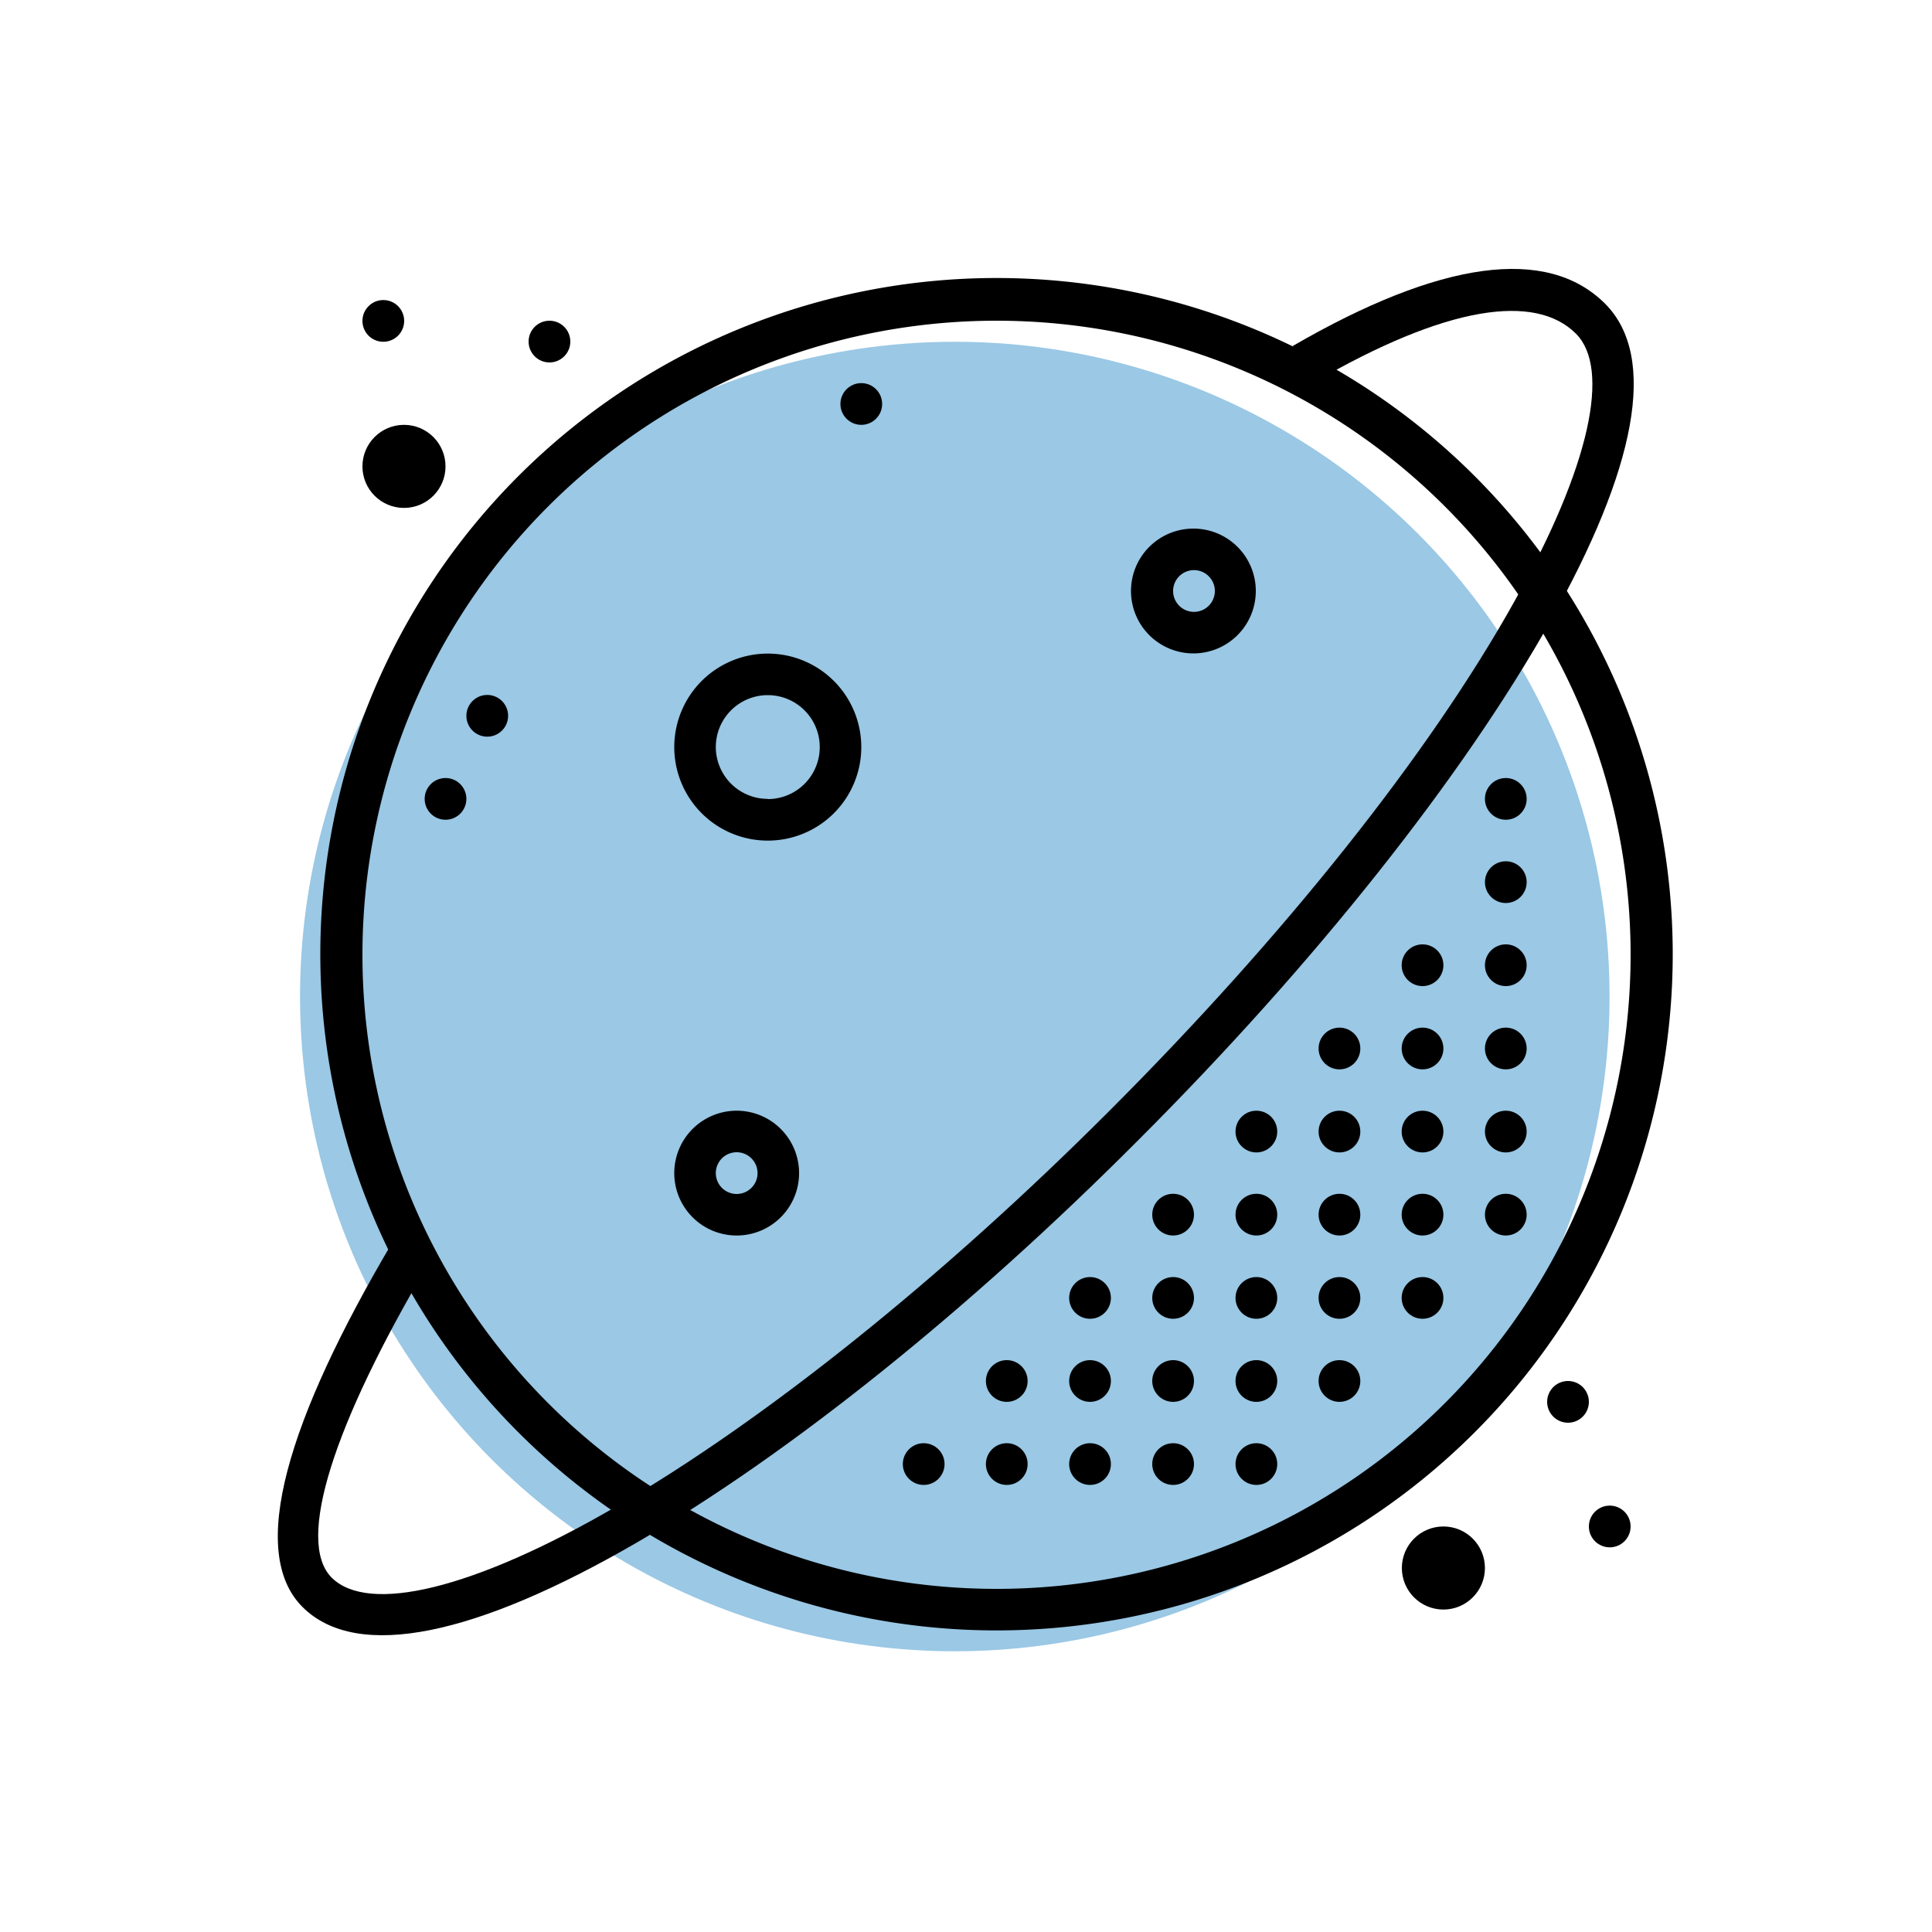 <svg id="Layer_1" data-name="Layer 1" xmlns="http://www.w3.org/2000/svg" viewBox="0 0 100 100"><defs><style>.cls-1{fill:#3692cc;fill-opacity:0.5;}</style></defs><title>tile-custom_planet</title><g id="Icons"><g id="icons-_-mi_planet" data-name="icons-/-mi_planet"><g id="planet"><circle id="bg" class="cls-1" cx="49.42" cy="51.58" r="33.89"/><path id="Oval-20" d="M51.58,84.39a35,35,0,1,1,35-35A35,35,0,0,1,51.58,84.39Zm0-2.15A32.82,32.82,0,1,0,18.76,49.42,32.82,32.82,0,0,0,51.58,82.24Z"/><path id="Oval-21" d="M20.3,64.32c-5.41,9.16-7.49,16-4.65,18.85S24.72,84.63,33,79.82C40.83,75.27,50.07,67.89,58.93,59c9.21-9.21,16.82-18.84,21.32-26.85,4.39-7.82,5.6-13.65,2.83-16.43-3-3-8.53-2.24-16.17,2.19L68,19.8c6.89-4,11.47-4.63,13.57-2.53,1.8,1.8.75,6.84-3.18,13.85C74,39,66.49,48.43,57.41,57.51c-8.73,8.73-17.83,16-25.5,20.46-7.45,4.33-12.85,5.57-14.74,3.69s.13-8,5-16.24Z"/><path id="Oval-22" d="M39.74,43.51a4.84,4.84,0,1,1,4.84-4.84A4.84,4.84,0,0,1,39.74,43.51Zm0-2.15a2.69,2.69,0,1,0-2.69-2.69A2.69,2.69,0,0,0,39.74,41.35Z"/><path id="Oval-22-Copy" d="M38.13,63.95a3.23,3.23,0,1,1,3.23-3.23A3.23,3.23,0,0,1,38.13,63.95Zm0-2.15a1.08,1.08,0,1,0-1.08-1.08A1.08,1.08,0,0,0,38.13,61.8Z"/><path id="Oval-22-Copy-2" d="M61.8,33.82A3.23,3.23,0,1,1,65,30.59,3.23,3.23,0,0,1,61.8,33.82Zm0-2.15a1.08,1.08,0,1,0-1.08-1.08A1.08,1.08,0,0,0,61.8,31.67Z"/><circle id="Oval-19-Copy-11" cx="23.06" cy="41.35" r="1.08"/><circle id="Oval-19-Copy-14" cx="65.03" cy="71.48" r="1.08"/><circle id="Oval-19-Copy-40" cx="65.03" cy="75.78" r="1.08"/><circle id="Oval-19-Copy-15" cx="65.03" cy="67.18" r="1.08"/><circle id="Oval-19-Copy-16" cx="65.03" cy="62.87" r="1.08"/><circle id="Oval-19-Copy-17" cx="65.03" cy="58.57" r="1.08"/><circle id="Oval-19-Copy-18" cx="69.33" cy="62.87" r="1.08"/><circle id="Oval-19-Copy-21" cx="69.33" cy="67.18" r="1.08"/><circle id="Oval-19-Copy-22" cx="69.33" cy="71.48" r="1.08"/><circle id="Oval-19-Copy-23" cx="60.72" cy="71.48" r="1.08"/><circle id="Oval-19-Copy-26" cx="60.72" cy="75.78" r="1.08"/><circle id="Oval-19-Copy-27" cx="56.42" cy="75.78" r="1.08"/><circle id="Oval-19-Copy-28" cx="52.11" cy="75.78" r="1.08"/><circle id="Oval-19-Copy-44" cx="47.81" cy="75.78" r="1.08"/><circle id="Oval-19-Copy-43" cx="52.11" cy="71.48" r="1.08"/><circle id="Oval-19-Copy-25" cx="60.72" cy="67.18" r="1.08"/><circle id="Oval-19-Copy-41" cx="56.42" cy="67.18" r="1.08"/><circle id="Oval-19-Copy-42" cx="56.42" cy="71.48" r="1.08"/><circle id="Oval-19-Copy-24" cx="60.72" cy="62.87" r="1.08"/><circle id="Oval-19-Copy-20" cx="73.63" cy="67.18" r="1.08"/><circle id="Oval-19-Copy-38" cx="73.63" cy="62.87" r="1.08"/><circle id="Oval-19-Copy-29" cx="73.63" cy="58.57" r="1.08"/><circle id="Oval-19-Copy-30" cx="73.63" cy="54.27" r="1.08"/><circle id="Oval-19-Copy-39" cx="69.33" cy="54.27" r="1.08"/><circle id="Oval-19-Copy-31" cx="73.63" cy="49.96" r="1.08"/><circle id="Oval-19-Copy-32" cx="77.94" cy="45.66" r="1.08"/><circle id="Oval-19-Copy-33" cx="77.94" cy="41.35" r="1.08"/><circle id="Oval-19-Copy-34" cx="77.94" cy="49.96" r="1.08"/><circle id="Oval-19-Copy-35" cx="77.94" cy="54.27" r="1.08"/><circle id="Oval-19-Copy-36" cx="77.94" cy="58.57" r="1.08"/><circle id="Oval-19-Copy-37" cx="77.94" cy="62.87" r="1.08"/><circle id="Oval-19-Copy-19" cx="69.33" cy="58.57" r="1.08"/><circle id="Oval-19-Copy-12" cx="25.22" cy="37.05" r="1.08"/><circle id="Oval-19-Copy-45" cx="28.44" cy="17.68" r="1.08"/><circle id="Oval-19-Copy-48" cx="81.16" cy="72.56" r="1.08"/><circle id="Oval-19-Copy-46" cx="19.84" cy="16.61" r="1.08"/><circle id="Oval-19-Copy-49" cx="83.32" cy="79.01" r="1.08"/><circle id="Oval-19-Copy-47" cx="20.91" cy="24.14" r="2.15"/><circle id="Oval-19-Copy-50" cx="74.71" cy="81.16" r="2.15"/><circle id="Oval-19-Copy-13" cx="44.58" cy="20.91" r="1.08"/></g></g></g></svg>